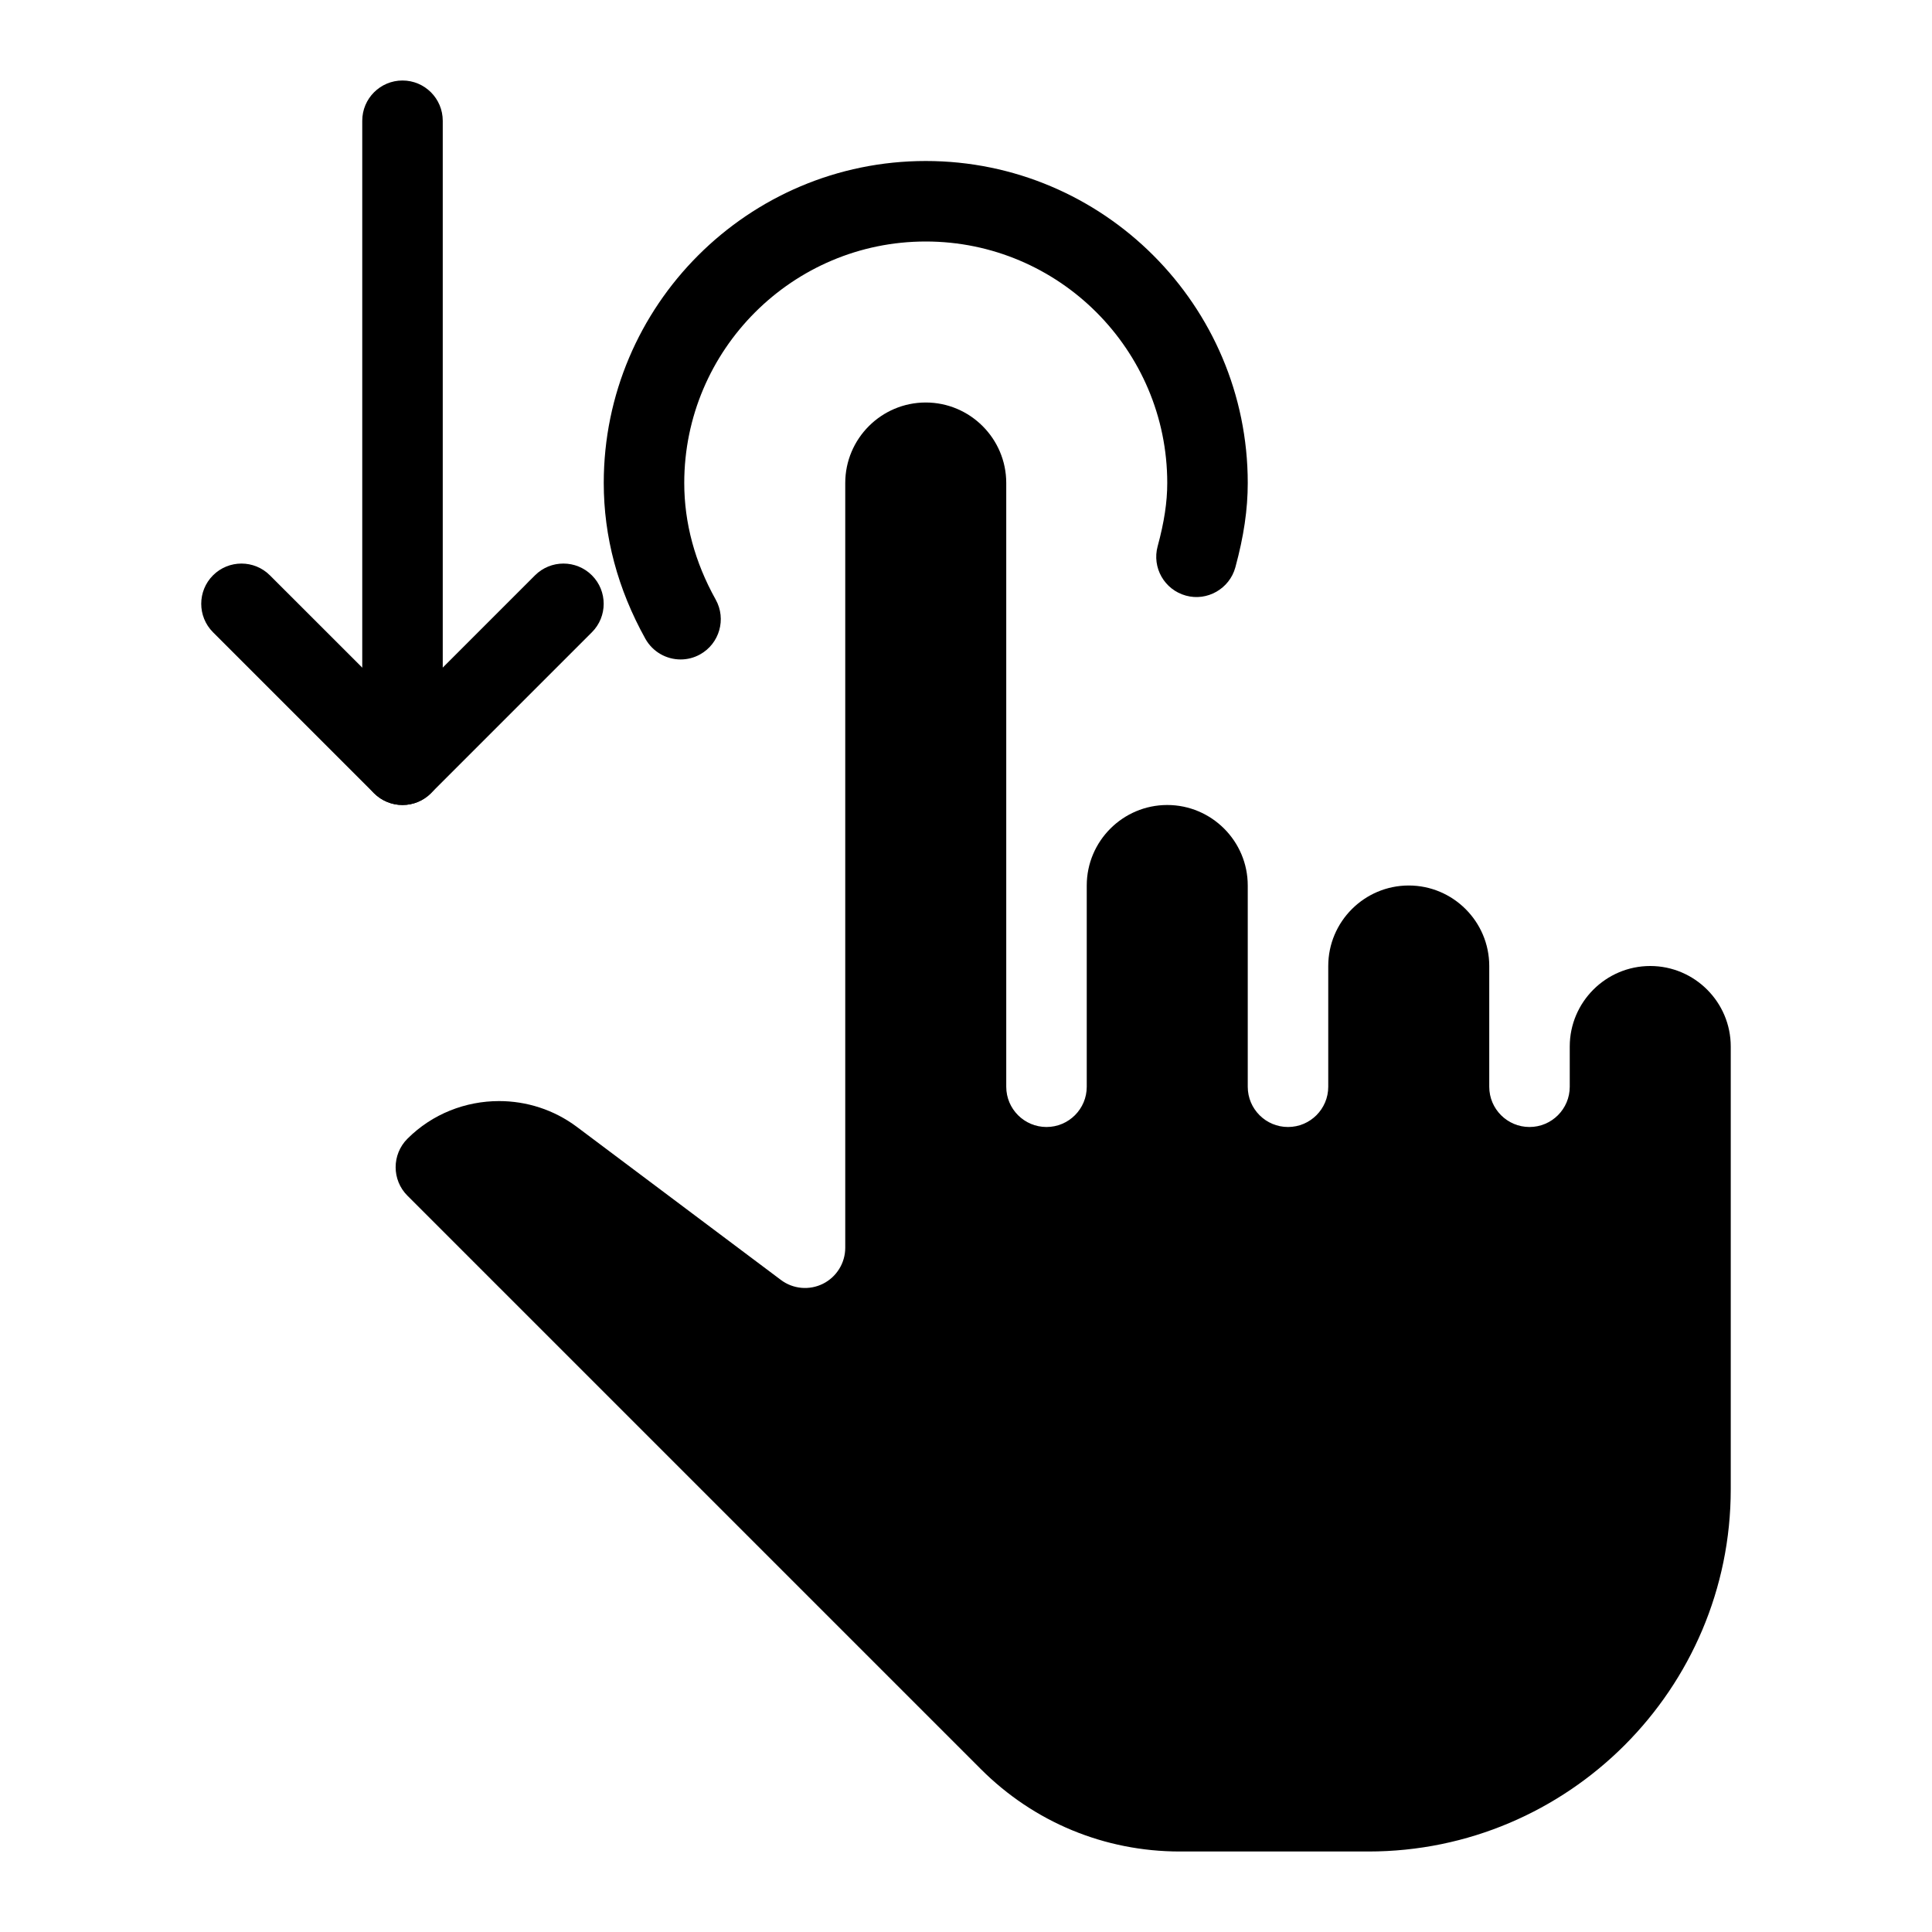 <?xml version="1.0" encoding="iso-8859-1"?>
<!-- Generator: Adobe Illustrator 19.0.0, SVG Export Plug-In . SVG Version: 6.00 Build 0)  -->
<svg version="1.1" id="Layer_1" xmlns="http://www.w3.org/2000/svg" xmlns:xlink="http://www.w3.org/1999/xlink" x="0px" y="0px"
	 viewBox="0 0 24 24" style="enable-background:new 0 0 24 24;" xml:space="preserve">
<g>
	<path d="M6.2,13.678c-0.416,0-0.829,0.158-1.139,0.468c-0.195,0.195-0.195,0.512,0,0.707l7.122,7.122
		C12.843,22.636,13.722,23,14.657,23H17c2.481,0,4.5-2.019,4.5-4.5V13c0-0.551-0.449-1-1-1s-1,0.449-1,1v0.5
		c0,0.276-0.224,0.5-0.5,0.5s-0.5-0.224-0.5-0.5V12c0-0.551-0.449-1-1-1s-1,0.449-1,1v1.5c0,0.276-0.224,0.5-0.5,0.5
		s-0.5-0.224-0.5-0.5V11c0-0.551-0.449-1-1-1s-1,0.449-1,1v2.5c0,0.276-0.224,0.5-0.5,0.5s-0.5-0.224-0.5-0.5V6c0-0.551-0.449-1-1-1
		s-1,0.449-1,1v9.5c0,0.189-0.107,0.362-0.276,0.447c-0.17,0.085-0.373,0.066-0.523-0.047l-2.537-1.903
		C6.877,13.783,6.538,13.678,6.2,13.678z"/>
	<path d="M8.455,8.192c-0.176,0-0.346-0.093-0.438-0.257C7.674,7.318,7.5,6.667,7.5,6c0-2.206,1.794-4,4-4s4,1.794,4,4
		c0,0.329-0.049,0.662-0.154,1.048c-0.073,0.267-0.352,0.424-0.614,0.351c-0.267-0.073-0.424-0.348-0.351-0.614
		C14.462,6.487,14.5,6.238,14.5,6c0-1.654-1.346-3-3-3s-3,1.346-3,3c0,0.495,0.131,0.983,0.391,1.449
		c0.134,0.241,0.047,0.546-0.194,0.68C8.62,8.172,8.537,8.192,8.455,8.192z"/>
	<path d="M5,10c-0.276,0-0.5-0.224-0.5-0.5v-8C4.5,1.224,4.724,1,5,1s0.5,0.224,0.5,0.5v8C5.5,9.776,5.276,10,5,10z"/>
	<path d="M5,10c-0.128,0-0.256-0.049-0.354-0.146l-2-2c-0.195-0.195-0.195-0.512,0-0.707s0.512-0.195,0.707,0L5,8.793l1.646-1.646
		c0.195-0.195,0.512-0.195,0.707,0s0.195,0.512,0,0.707l-2,2C5.256,9.951,5.128,10,5,10z"/>
</g>
<g>
</g>
<g>
</g>
<g>
</g>
<g>
</g>
<g>
</g>
<g>
</g>
<g>
</g>
<g>
</g>
<g>
</g>
<g>
</g>
<g>
</g>
<g>
</g>
<g>
</g>
<g>
</g>
<g>
</g>
</svg>
